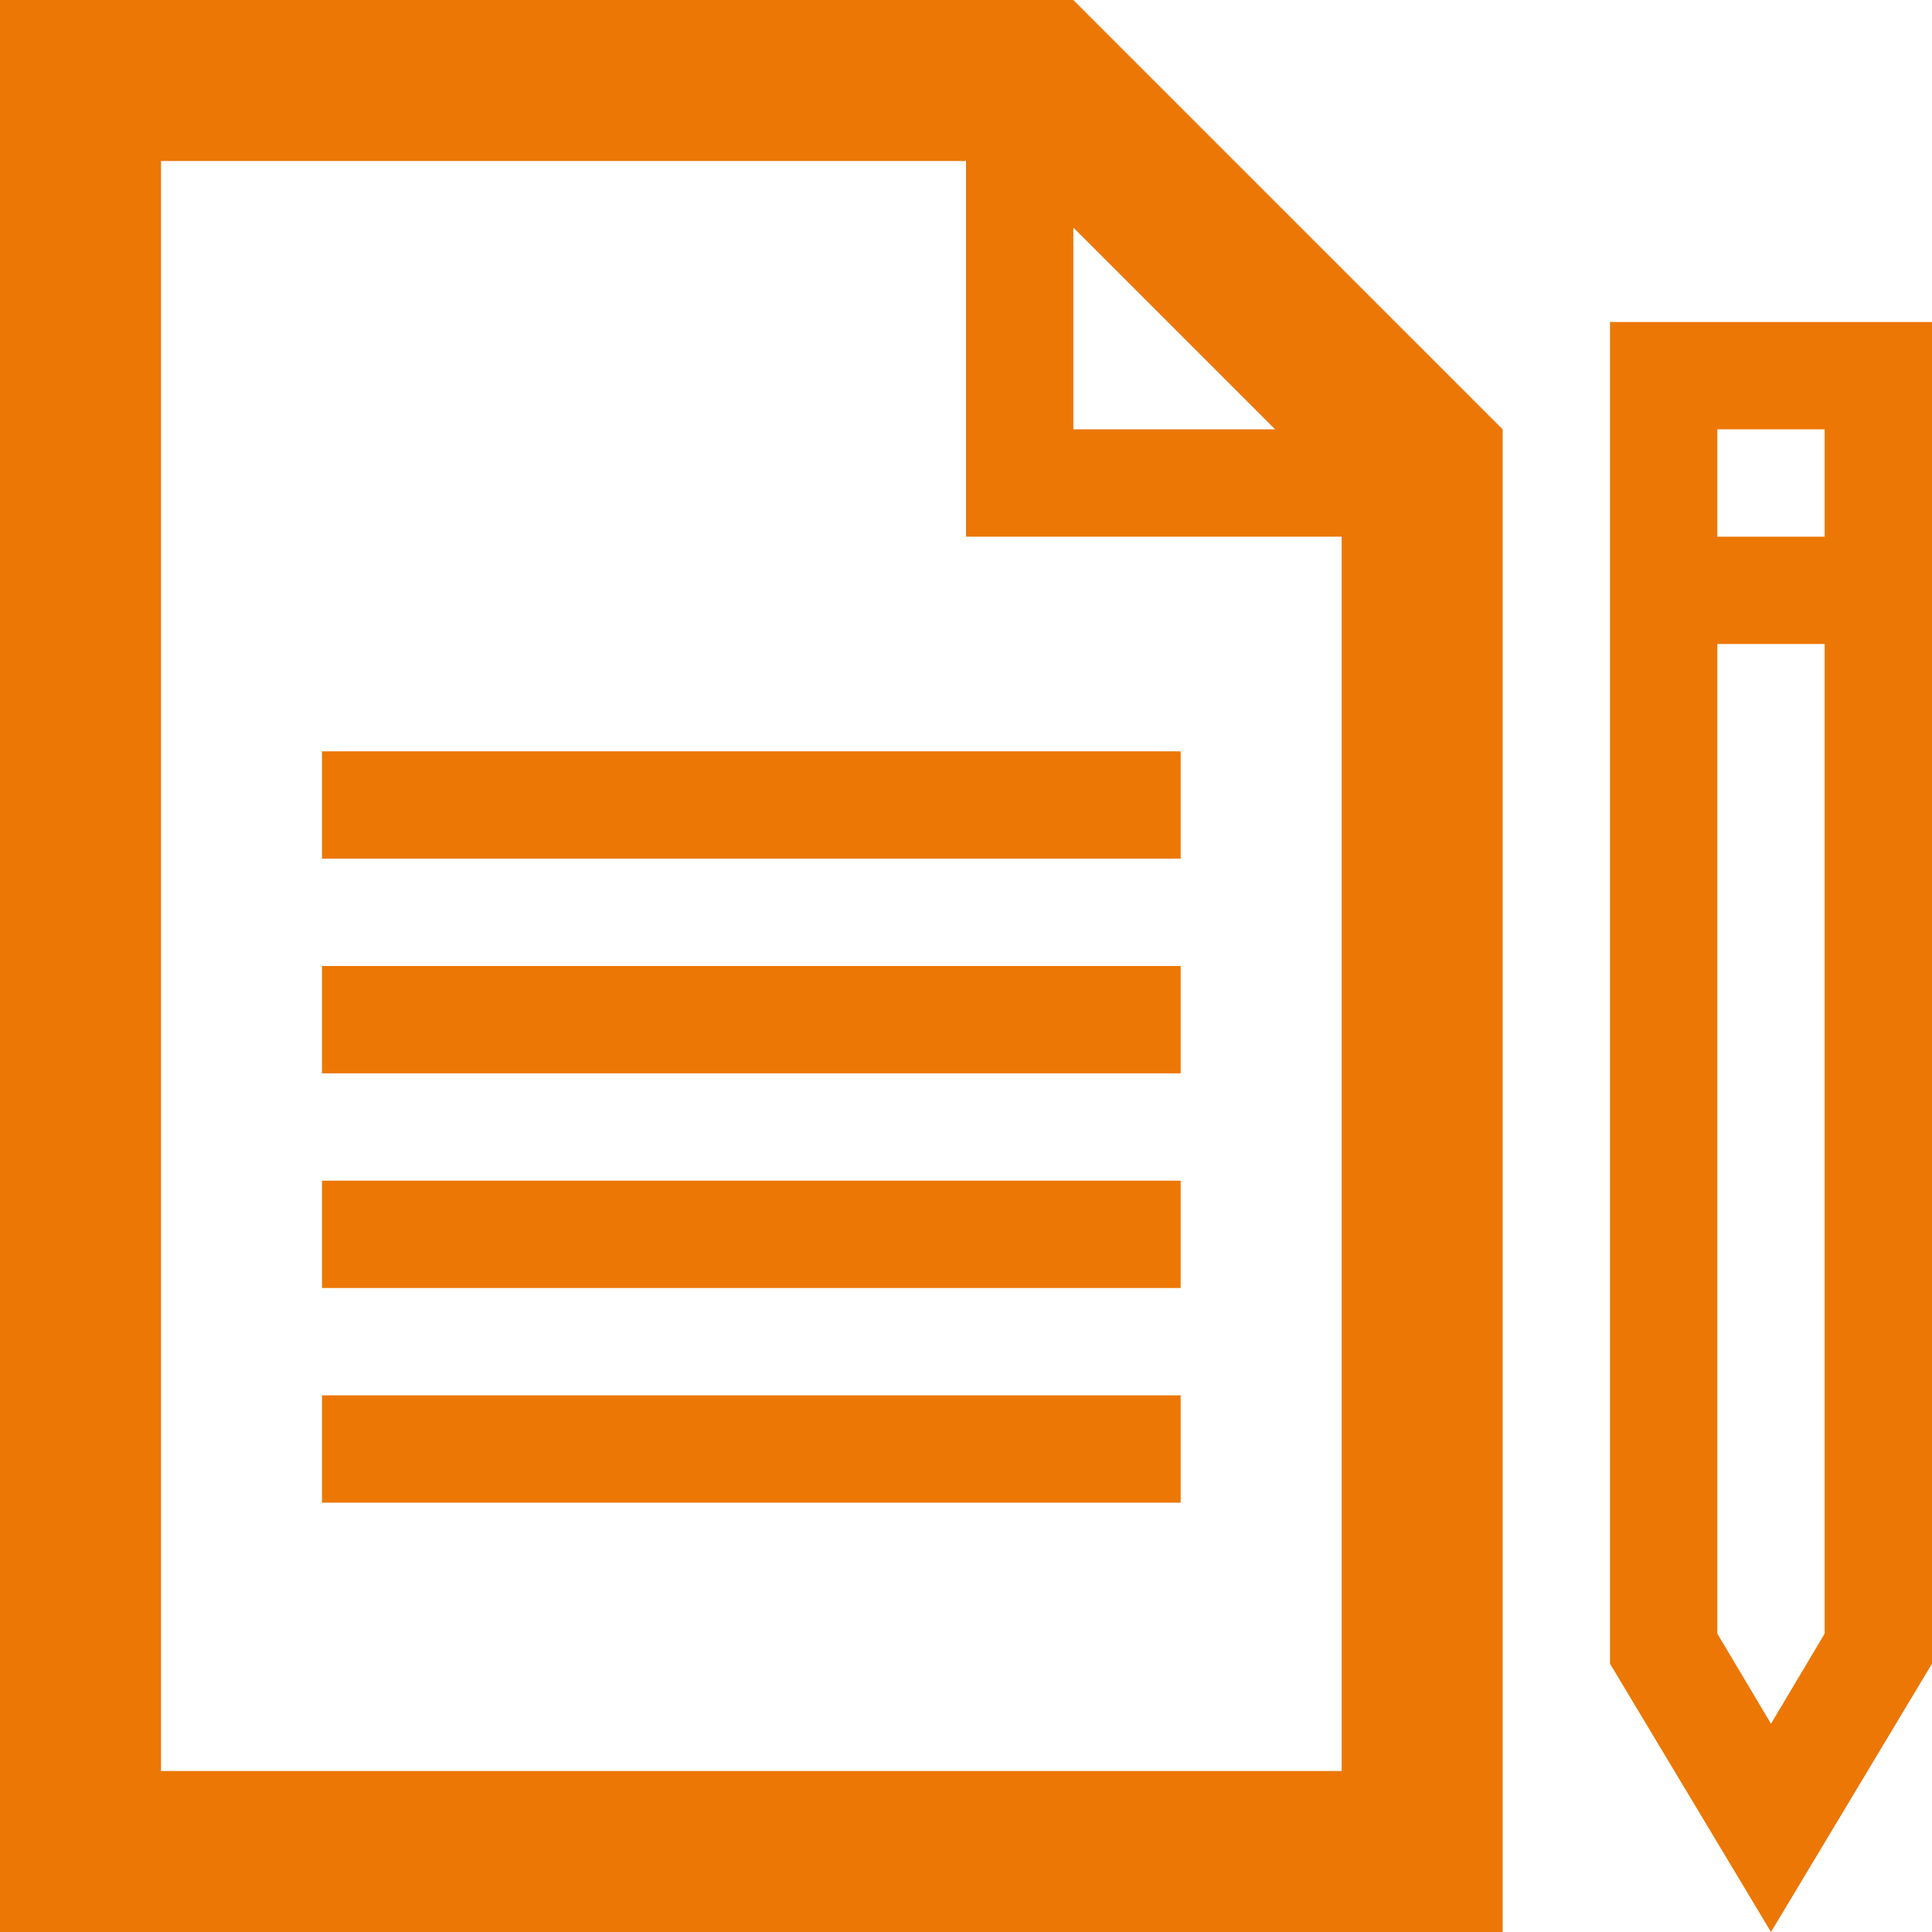<?xml version="1.0" encoding="utf-8"?>
<!-- Generator: Adobe Illustrator 21.1.0, SVG Export Plug-In . SVG Version: 6.00 Build 0)  -->
<svg version="1.1" id="Layer_1" xmlns="http://www.w3.org/2000/svg" xmlns:xlink="http://www.w3.org/1999/xlink" x="0px" y="0px"
	 viewBox="0 0 90 90" style="enable-background:new 0 0 90 90;" xml:space="preserve">
<style type="text/css">
	.st0{fill:#EC7705;}
</style>
<path class="st0" d="M0,0v90h70V20L50,0H0z M62.5,82.5h-55v-75H45V25h17.5V82.5z M50,20v-9.4l9.4,9.4H50z"/>
<rect x="15" y="35" class="st0" width="40" height="5"/>
<rect x="15" y="45" class="st0" width="40" height="5"/>
<rect x="15" y="55" class="st0" width="40" height="5"/>
<rect x="15" y="65" class="st0" width="40" height="5"/>
<path class="st0" d="M75,77.5L82.5,90L90,77.5V15H75V77.5z M80,20h5v5h-5V20z M80,30h5v46.1l-2.5,4.2L80,76.1V30z"/>
</svg>
